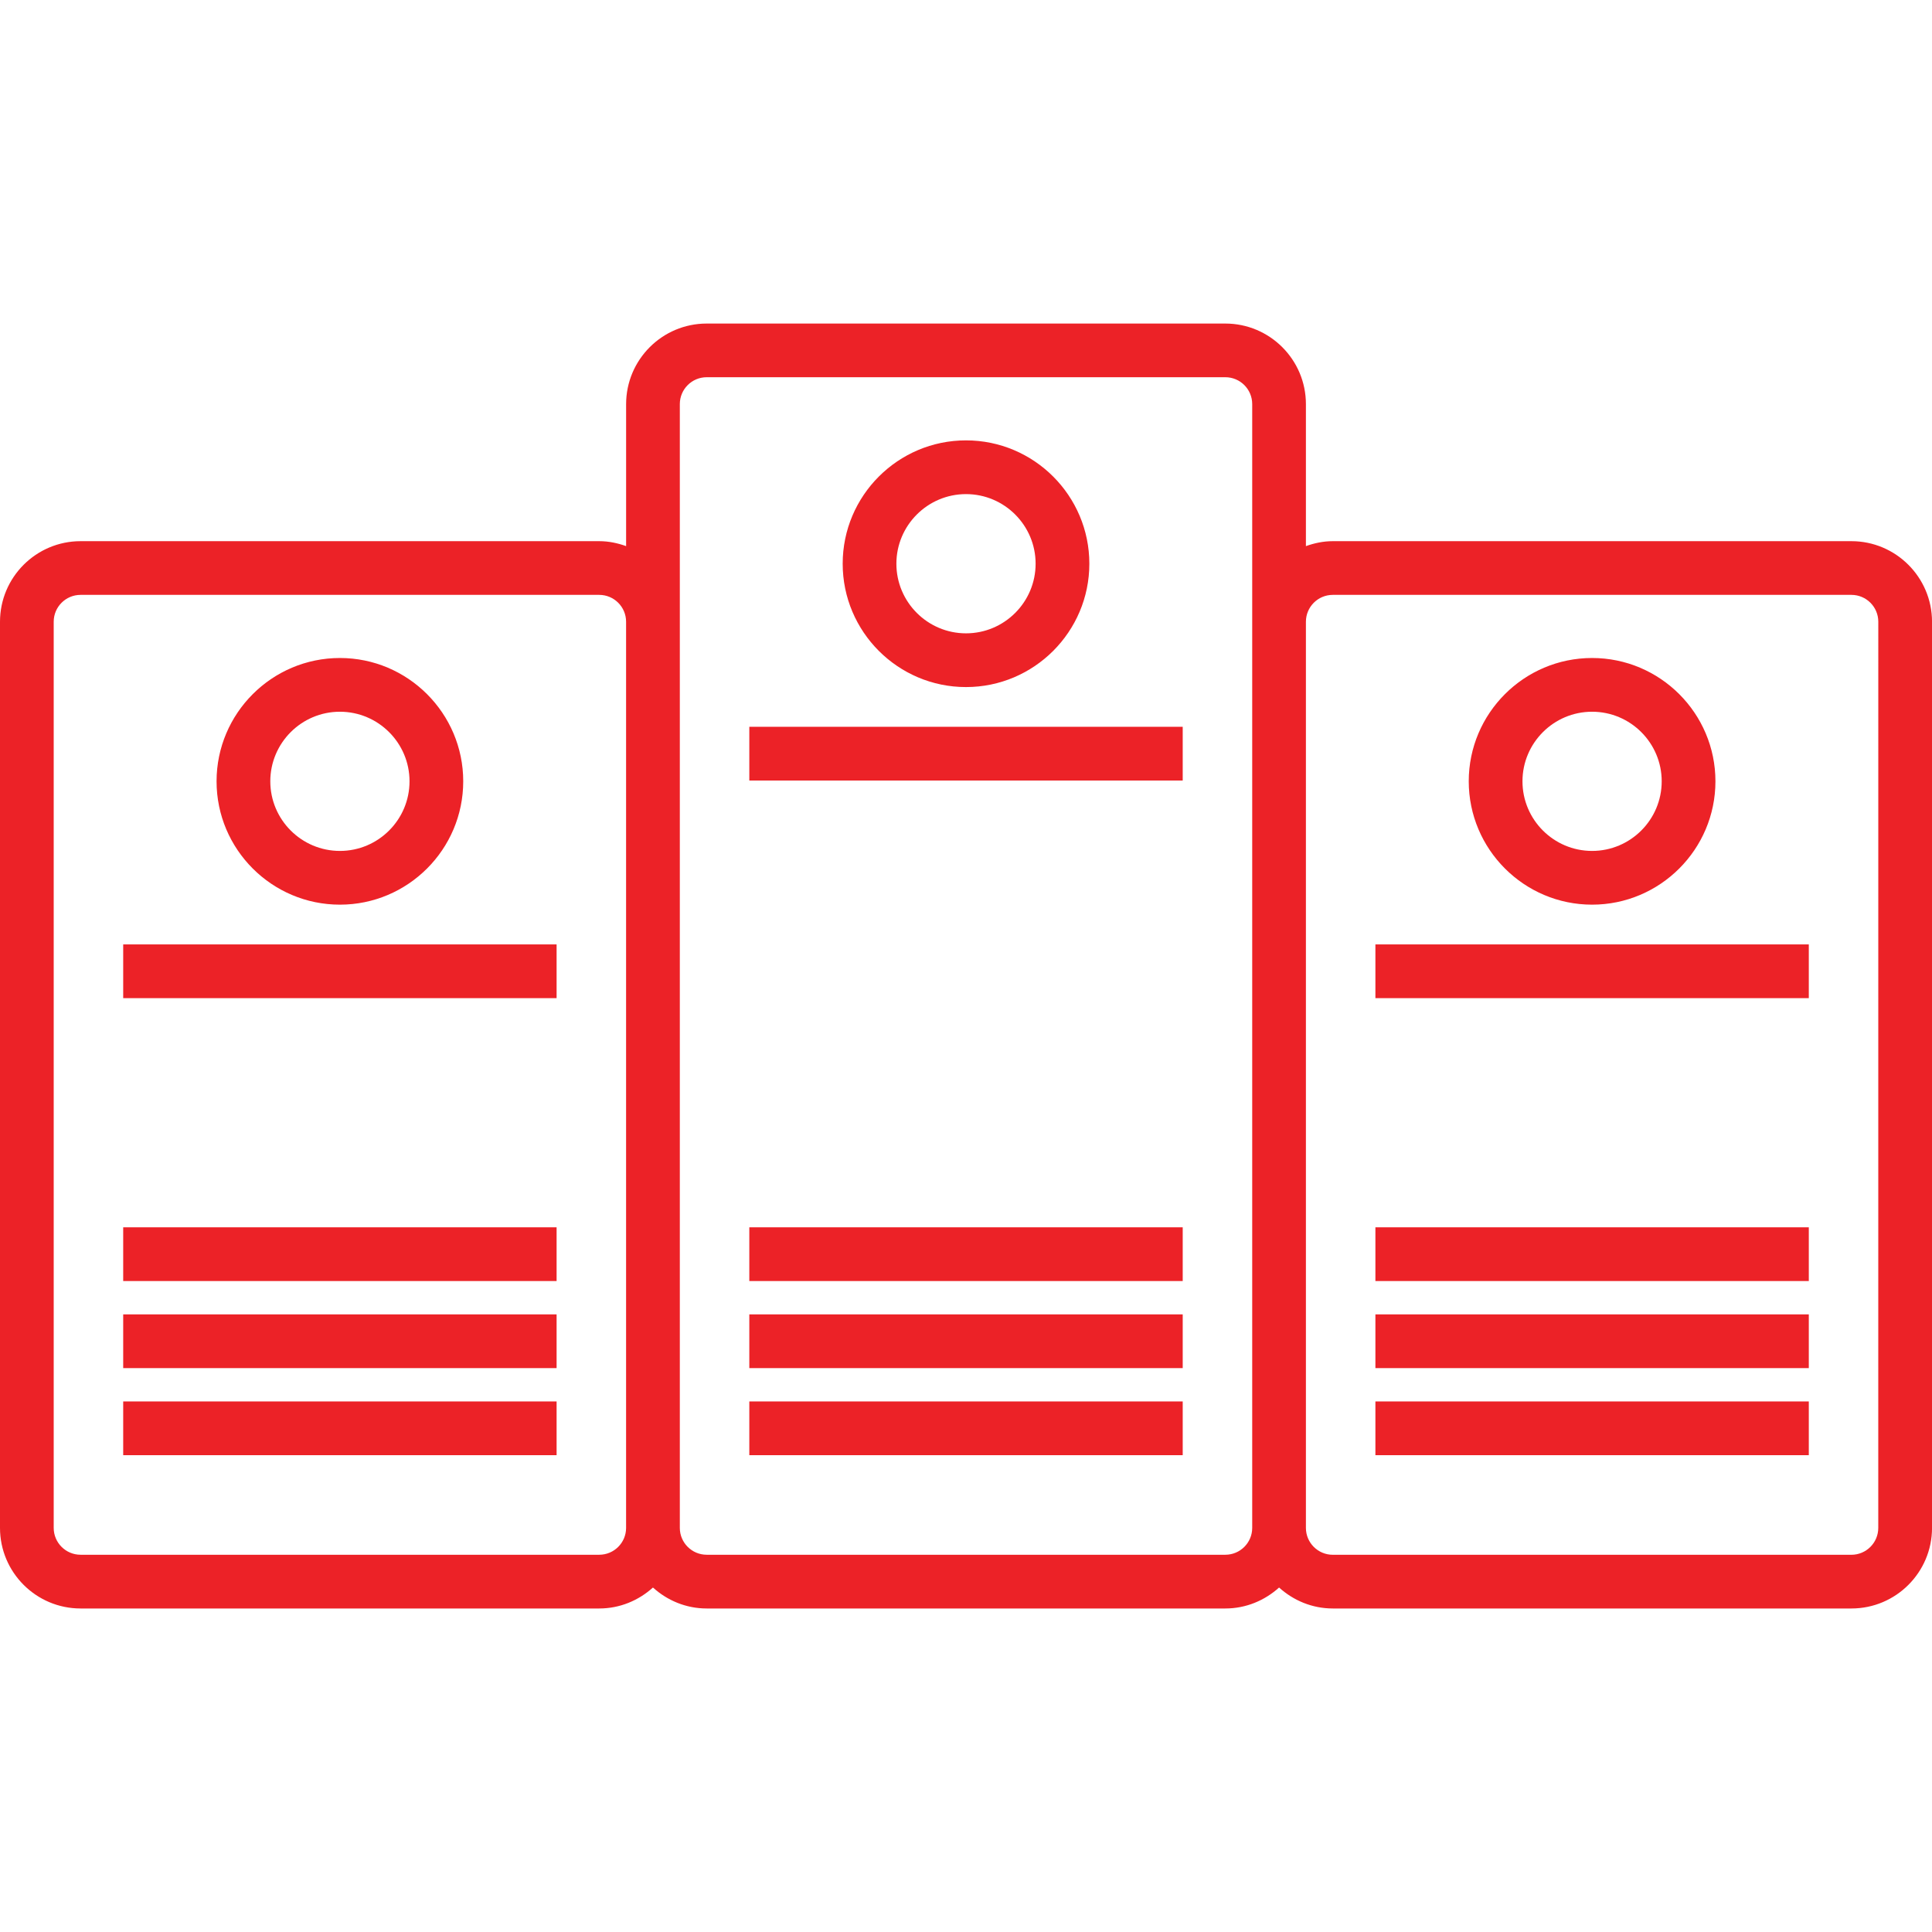 <svg width="64" height="64" viewBox="0 0 64 64" fill="none" xmlns="http://www.w3.org/2000/svg">
<g clip-path="url(#clip0)">
<path d="M32 22.76C34.253 22.76 36.086 20.927 36.086 18.674C36.086 16.421 34.253 14.588 32 14.588C29.747 14.588 27.915 16.421 27.915 18.674C27.915 20.927 29.747 22.76 32 22.76ZM32 16.368C33.272 16.368 34.306 17.403 34.306 18.674C34.306 19.945 33.272 20.98 32 20.98C30.729 20.98 29.694 19.945 29.694 18.674C29.694 17.403 30.729 16.368 32 16.368ZM24.822 46.424H39.179V48.204H24.822V46.424ZM24.822 43.54H39.179V45.32H24.822V43.54ZM24.822 40.656H39.179V42.436H24.822V40.656ZM24.822 24.076H39.179V25.856H24.822V24.076ZM61.331 17.927H44.15C43.836 17.927 43.54 17.991 43.26 18.091V13.387C43.26 11.915 42.063 10.718 40.591 10.718H23.41C21.938 10.718 20.741 11.915 20.741 13.387V18.091C20.461 17.991 20.165 17.927 19.851 17.927H2.669C1.197 17.927 0 19.124 0 20.596V50.614C0 52.086 1.197 53.283 2.669 53.283H19.85C20.536 53.283 21.156 53.016 21.63 52.589C22.103 53.016 22.723 53.283 23.41 53.283H40.591C41.277 53.283 41.897 53.016 42.371 52.589C42.844 53.016 43.464 53.283 44.151 53.283H61.332C62.804 53.283 64.001 52.086 64.001 50.614V20.596C64 19.124 62.803 17.927 61.331 17.927ZM19.85 51.503H2.669C2.178 51.503 1.779 51.104 1.779 50.613V20.596C1.779 20.105 2.178 19.706 2.669 19.706H19.85C20.341 19.706 20.74 20.105 20.74 20.596V50.614C20.74 51.105 20.341 51.503 19.85 51.503ZM40.591 51.503H23.41C22.919 51.503 22.52 51.104 22.52 50.613V20.596V13.386C22.52 12.895 22.919 12.496 23.41 12.496H40.591C41.082 12.496 41.481 12.895 41.481 13.386V20.596V50.614C41.481 51.105 41.081 51.503 40.591 51.503ZM62.22 50.614C62.22 51.105 61.821 51.504 61.33 51.504H44.15C43.659 51.504 43.26 51.105 43.26 50.614V20.596C43.26 20.105 43.659 19.706 44.15 19.706H61.331C61.822 19.706 62.221 20.105 62.221 20.596L62.22 50.614ZM52.74 29.968C54.993 29.968 56.826 28.135 56.826 25.882C56.826 23.63 54.993 21.797 52.74 21.797C50.487 21.797 48.654 23.63 48.654 25.882C48.655 28.136 50.488 29.968 52.74 29.968ZM52.74 23.577C54.012 23.577 55.046 24.611 55.046 25.882C55.046 27.153 54.012 28.188 52.74 28.188C51.468 28.188 50.434 27.153 50.434 25.882C50.434 24.611 51.469 23.577 52.74 23.577ZM45.562 46.424H59.919V48.204H45.562V46.424ZM45.562 43.54H59.919V45.32H45.562V43.54ZM45.562 40.656H59.919V42.436H45.562V40.656ZM45.562 31.285H59.919V33.065H45.562V31.285ZM11.26 29.968C13.513 29.968 15.345 28.135 15.345 25.882C15.345 23.63 13.512 21.797 11.26 21.797C9.008 21.797 7.174 23.63 7.174 25.882C7.174 28.136 9.007 29.968 11.26 29.968ZM11.26 23.577C12.531 23.577 13.566 24.611 13.566 25.882C13.566 27.153 12.532 28.188 11.26 28.188C9.988 28.188 8.954 27.153 8.954 25.882C8.954 24.611 9.988 23.577 11.26 23.577ZM4.081 46.424H18.438V48.204H4.081V46.424ZM4.081 43.54H18.438V45.32H4.081V43.54ZM4.081 40.656H18.438V42.436H4.081V40.656ZM4.081 31.285H18.438V33.065H4.081V31.285Z" fill="#EC2227"/>
</g>
<defs>
<clipPath id="clip0">
<rect width="64" height="64" fill="white"/>
</clipPath>
</defs>
</svg>
